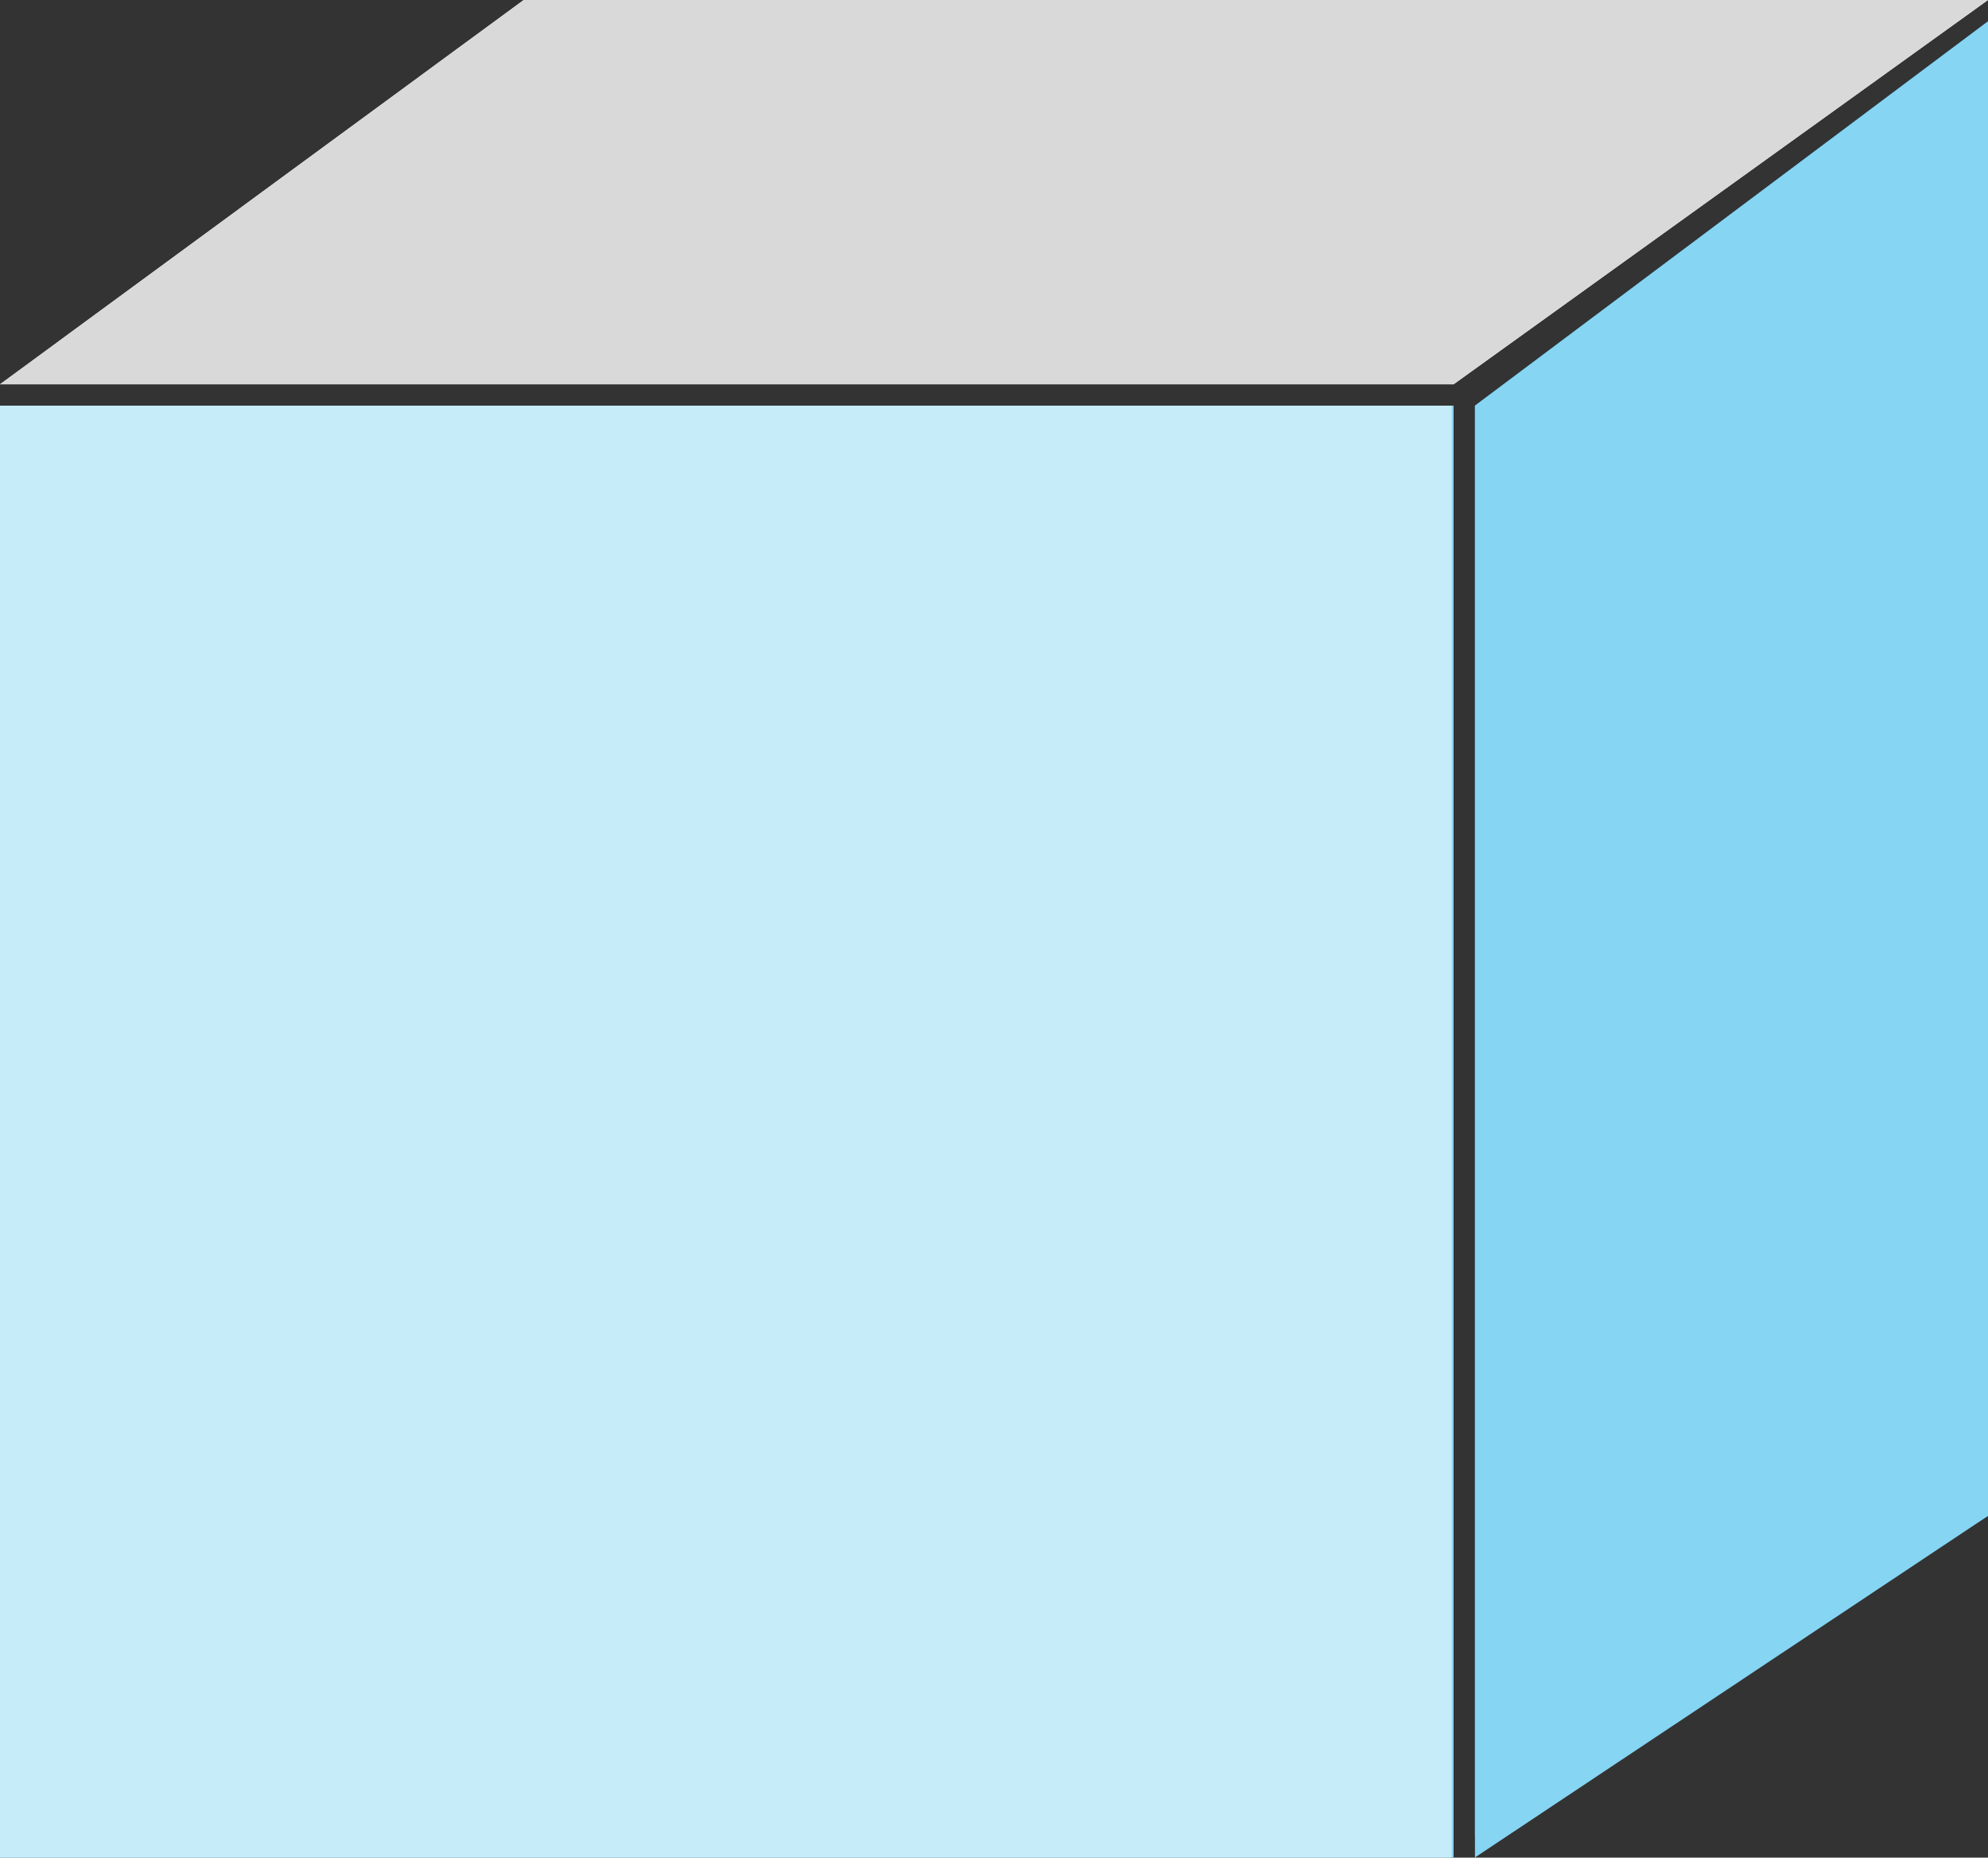 <svg width="76" height="71" viewBox="0 0 76 71" fill="none" xmlns="http://www.w3.org/2000/svg">
<rect x="0" y="0" width="76" height="71" fill="#333333" stroke="none"/>
<rect y="15.505" width="55.57" height="55.49" fill="#85D5F3"/>
<path d="M56.387 15.505L76 0.816V57.938L56.387 70.178V15.505Z" fill="#51B8DF"/>
<path d="M20.021 0H76L55.57 14.688H0L20.021 0Z" fill="#EAEFF2"/>
<rect y="15.505" width="55.5" height="55.495" fill="#C6ECFA"/>
<path d="M56.387 15.505L76 0.816V57.938L56.387 70.994V15.505Z" fill="#85D5F3"/>
<path d="M20.021 0H76L55.57 14.688H0L20.021 0Z" fill="#D9D9D9"/>
</svg>
